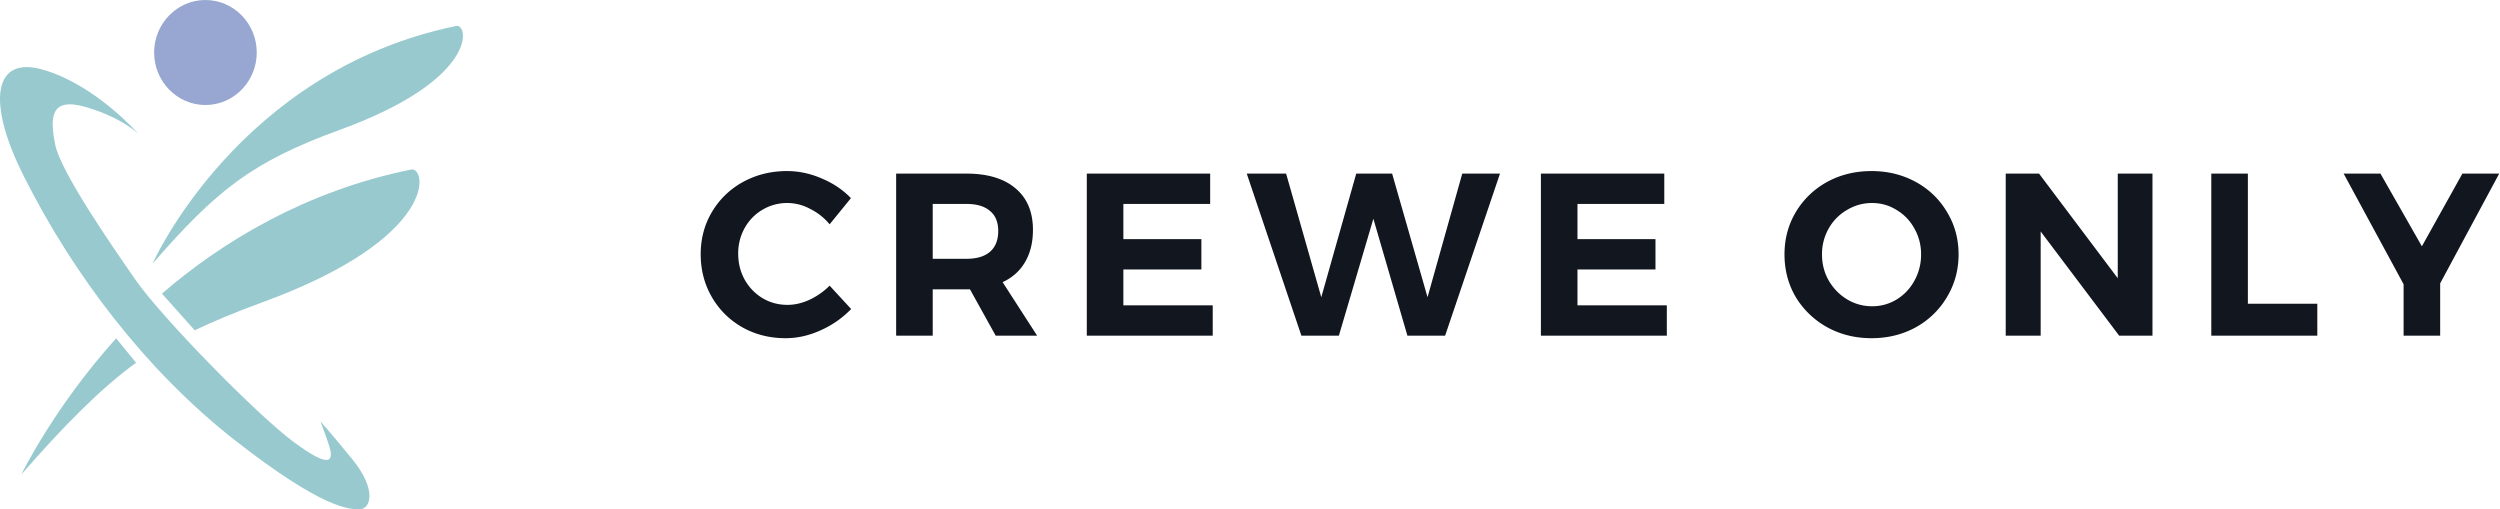 <svg width="216" height="44" fill="none" xmlns="http://www.w3.org/2000/svg"><path d="M71.68 19.38a5.158 5.158 0 00-1.7-1.34 4.162 4.162 0 00-4.1.08 4.172 4.172 0 00-1.54 1.58 4.466 4.466 0 00-.56 2.22c0 .813.187 1.56.56 2.24.373.667.887 1.2 1.54 1.6.653.387 1.373.58 2.16.58.627 0 1.26-.147 1.9-.44a6.118 6.118 0 001.74-1.22l1.86 2.02a8.395 8.395 0 01-2.64 1.84c-1 .453-2.007.68-3.02.68-1.373 0-2.62-.313-3.74-.94-1.12-.64-2-1.513-2.64-2.62-.64-1.107-.96-2.34-.96-3.7 0-1.347.327-2.567.98-3.66a7.02 7.02 0 012.68-2.58c1.147-.627 2.413-.94 3.8-.94 1.013 0 2.013.213 3 .64.987.413 1.827.98 2.52 1.7l-1.84 2.26zM86.027 29l-2.22-4h-3.22v4h-3.16V15h6.08c1.826 0 3.24.427 4.24 1.28 1 .84 1.5 2.033 1.5 3.58 0 1.08-.227 2.007-.68 2.78-.44.76-1.087 1.34-1.94 1.74l2.98 4.62h-3.58zm-5.44-6.64h2.92c.88 0 1.553-.2 2.02-.6.48-.413.72-1.013.72-1.8 0-.773-.24-1.353-.72-1.74-.467-.4-1.14-.6-2.02-.6h-2.92v4.74zM93.899 15h10.66v2.62h-7.5v3.04h6.74v2.62h-6.74v3.1h7.72V29h-10.88V15zm32.44 0h3.26l-4.74 14h-3.26l-2.94-10.1-2.98 10.1h-3.24l-4.72-14h3.4l3.04 10.68 3.02-10.68h3.1l3.06 10.68 3-10.68zm6.795 0h10.66v2.62h-7.5v3.04h6.74v2.62h-6.74v3.1h7.72V29h-10.88V15zm28.567-.22c1.4 0 2.673.313 3.82.94a6.946 6.946 0 012.7 2.6c.666 1.093 1 2.313 1 3.66s-.334 2.573-1 3.68a7.09 7.09 0 01-2.7 2.62c-1.147.627-2.42.94-3.82.94s-2.674-.313-3.82-.94a7.274 7.274 0 01-2.72-2.6c-.654-1.107-.98-2.34-.98-3.7 0-1.347.326-2.567.98-3.66a7.112 7.112 0 012.7-2.6c1.146-.627 2.426-.94 3.84-.94zm.04 2.76c-.774 0-1.494.2-2.16.6a4.227 4.227 0 00-1.58 1.6 4.45 4.45 0 00-.58 2.24c0 .827.193 1.58.58 2.26.4.68.926 1.22 1.58 1.62.666.4 1.386.6 2.16.6a4.02 4.02 0 002.12-.58c.653-.4 1.166-.94 1.54-1.62a4.61 4.61 0 00.58-2.28 4.46 4.46 0 00-.58-2.24 4.14 4.14 0 00-1.54-1.6c-.64-.4-1.347-.6-2.12-.6zM182.974 15h3v14h-2.88l-6.78-9v9h-3.02V15h2.88l6.8 9.04V15zm8.082 0h3.16v11.24h6V29h-9.16V15zm24.875 0l-5.1 9.48V29h-3.16v-4.44l-5.18-9.56h3.18l3.58 6.28 3.5-6.28h3.18z" fill="#11161F"/><path d="M22.183 4.537c0 2.5-1.99 4.536-4.433 4.536-2.444 0-4.434-2.037-4.434-4.536 0-2.5 1.99-4.537 4.434-4.537 2.443 0 4.433 2.037 4.433 4.537z" fill="#97A7D1"/><path d="M35.508 14.651c-9.094 1.852-16.31 6.226-21.514 10.717l2.828 3.17c1.697-.81 3.597-1.596 5.814-2.407 15.338-5.6 14.252-11.758 12.872-11.48zm3.913-12.406C20.577 6.11 13.18 22.775 13.18 22.775c5.542-6.342 8.573-8.795 16.22-11.572C41.344 6.85 40.507 2.037 39.42 2.245z" fill="#97C9CE"/><path d="M27.68 36.408s.905 2.291.905 2.755c0 .462 0 1.388-3.144-.926-3.145-2.292-11.47-10.81-13.71-14.027-2.239-3.217-6.514-9.42-6.967-11.735-.452-2.291-.452-4.143 2.692-3.217 3.145.926 4.502 2.315 4.502 2.315S8.361 7.43 3.86 6.064c-4.501-1.389-5.022 2.8-1.787 9.189 4.276 8.518 10.565 16.78 18.211 22.775C27.929 44 30.169 44 31.073 44c.906 0 1.584-1.62-.678-4.375-2.262-2.754-2.715-3.217-2.715-3.217zM1.846 40.991c3.574-4.097 6.787-7.383 9.909-9.652l-1.72-2.106c-5.384 5.972-8.189 11.758-8.189 11.758z" fill="#97C9CE"/></svg>